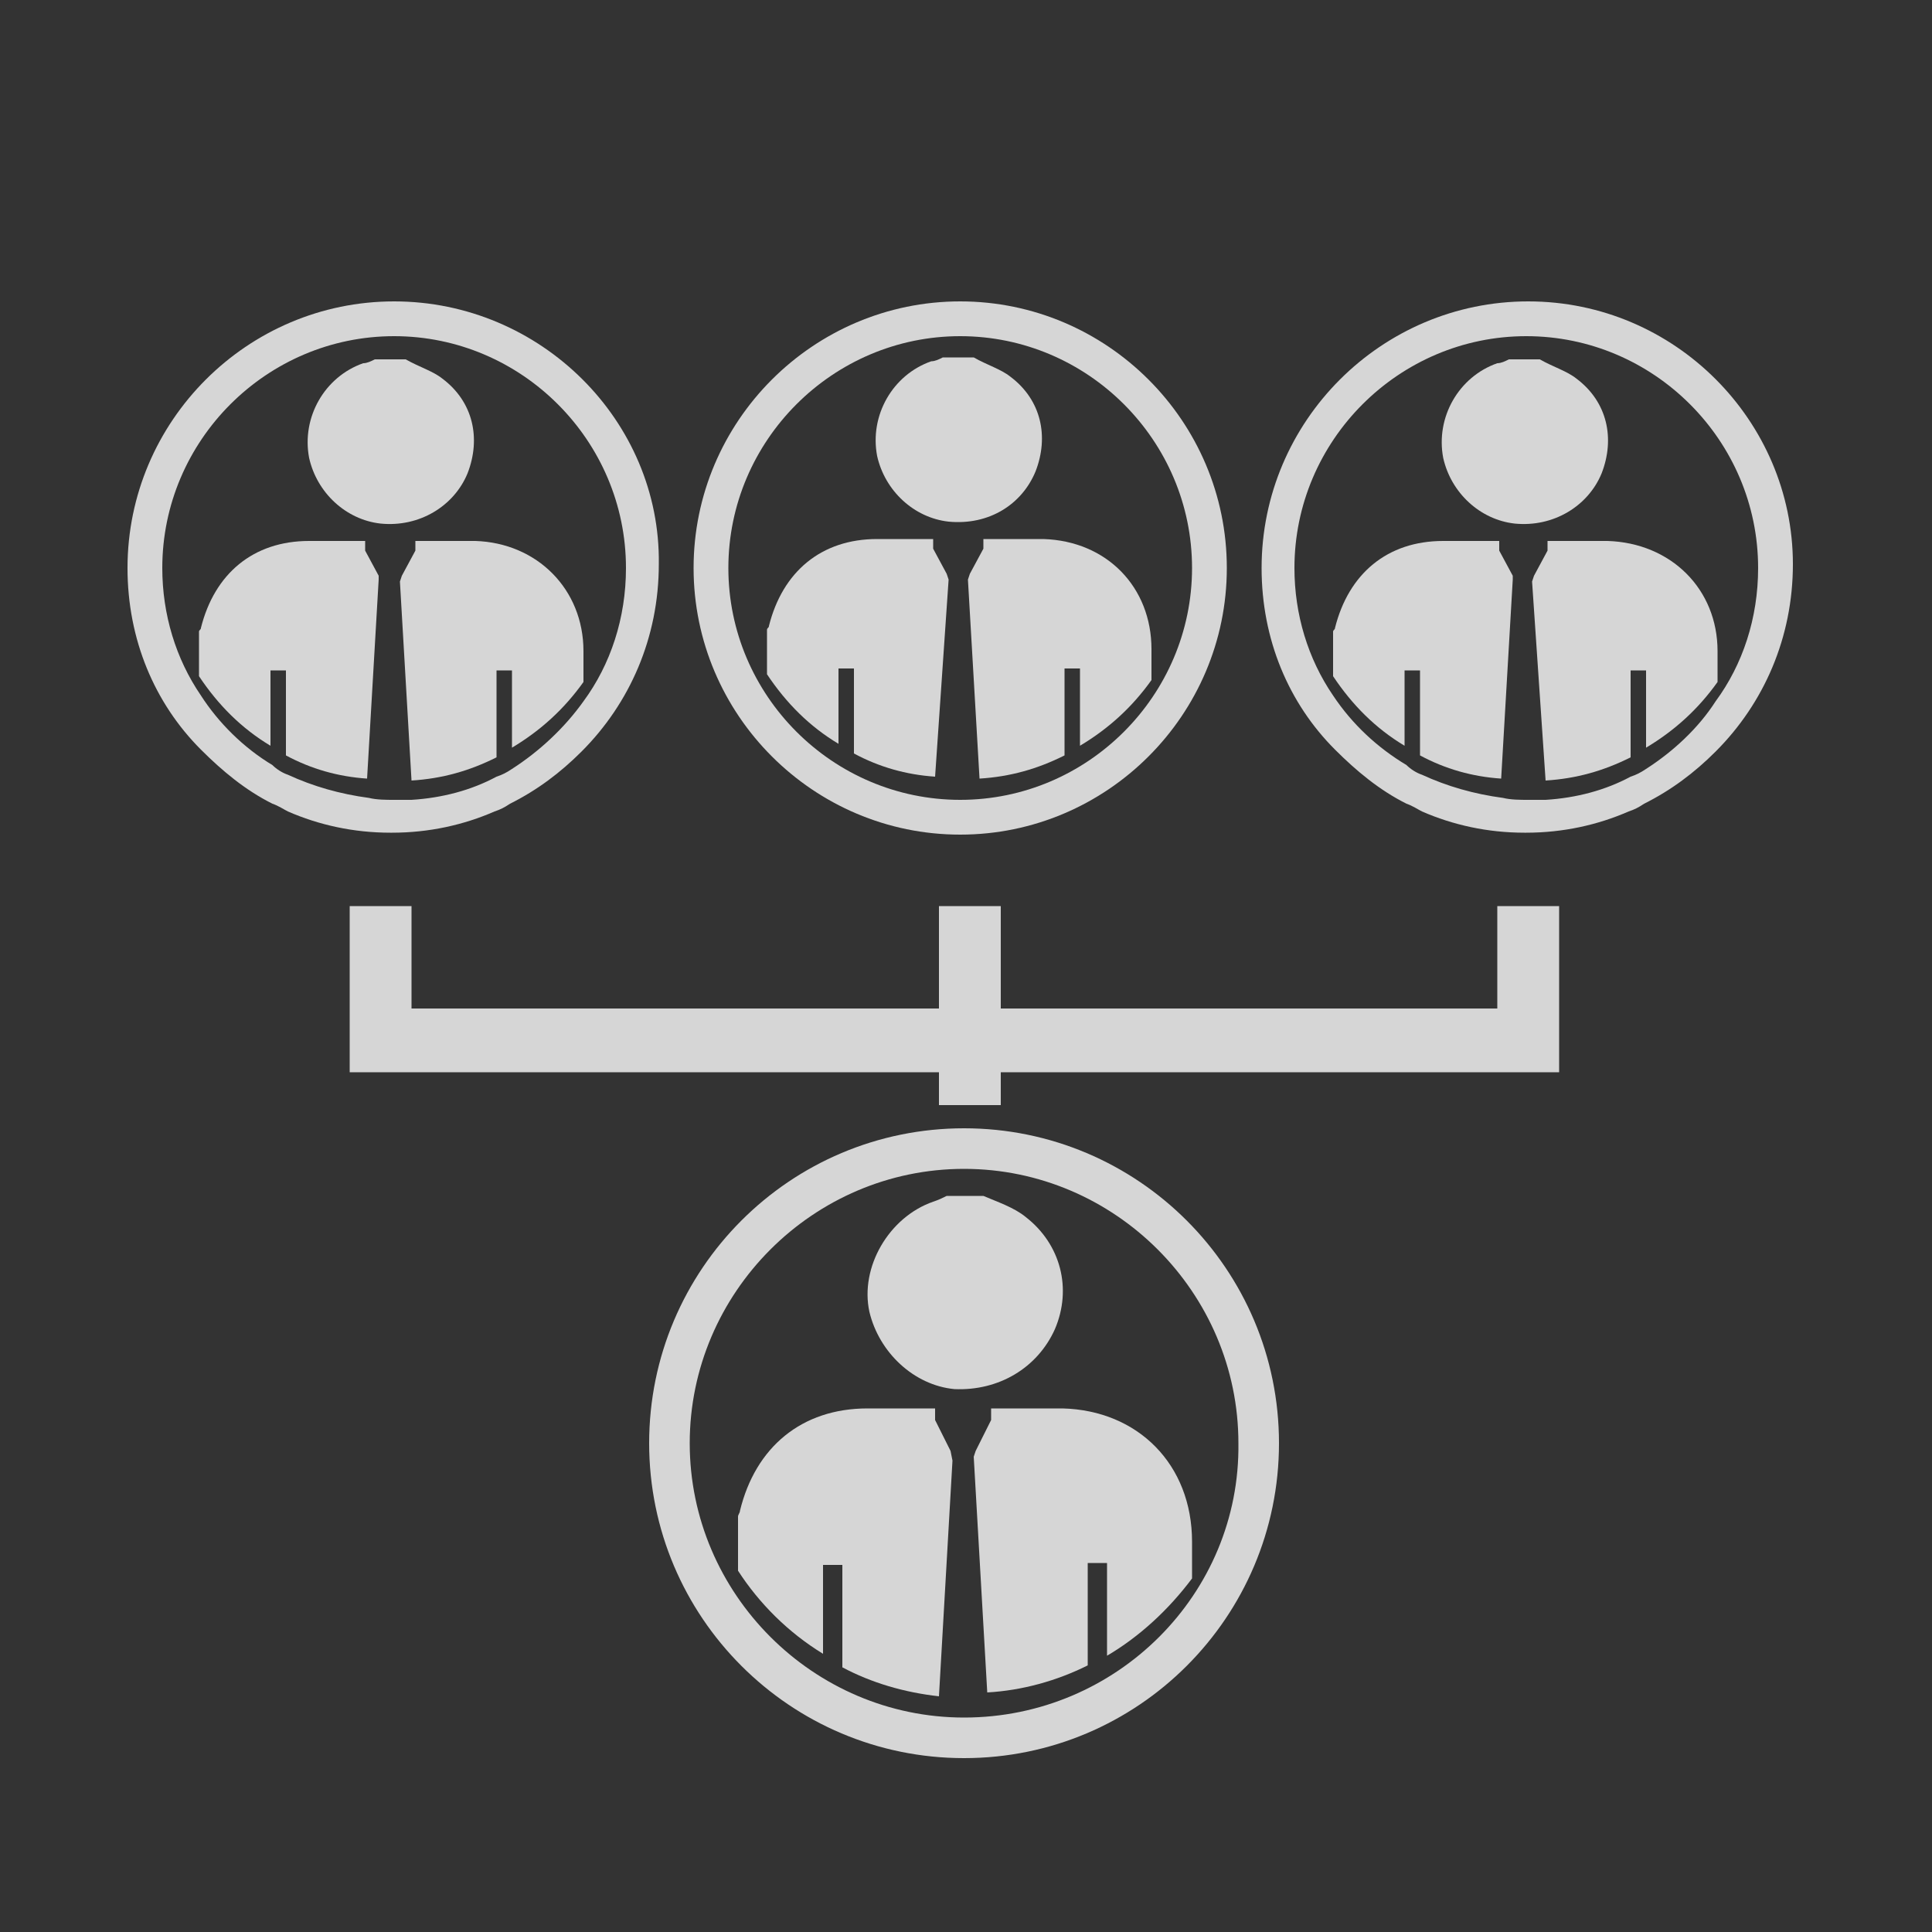 <?xml version="1.0" encoding="utf-8"?>
<!-- Generator: Adobe Illustrator 22.0.0, SVG Export Plug-In . SVG Version: 6.00 Build 0)  -->
<svg version="1.1" id="Слой_1" xmlns="http://www.w3.org/2000/svg" xmlns:xlink="http://www.w3.org/1999/xlink" x="0px" y="0px"
	 viewBox="0 0 100 100" style="enable-background:new 0 0 100 100;" xml:space="preserve">
<rect x="0" y="0" width="100" height="100" fill="#333333" stroke="none"/>
<style type="text/css">
	.st0{opacity:0.8;}
	.st1{fill:#FFFFFF;}
</style>
<g class="st0">
	<g>
		<path class="st1" d="M49.9,58.4c-9,0-16.3,7.3-16.3,16.3c0,9,7.3,16.3,16.3,16.3c9,0,16.3-7.3,16.3-16.3
			C66.2,65.7,58.9,58.4,49.9,58.4z M49.9,88.9c-7.8,0-14.2-6.4-14.2-14.2c0-7.8,6.4-14.2,14.2-14.2c7.8,0,14.2,6.4,14.2,14.2
			C64.2,82.5,57.8,88.9,49.9,88.9z"/>
		<g>
			<path class="st1" d="M55,72.9c-1.2,0-2.4,0-3.7,0v0.6l-0.8,1.6l-0.1,0.3l0.7,12.2c1.8-0.1,3.6-0.6,5.2-1.4c0-1.4,0-2.9,0-4.3
				c0-0.3,0-0.6,0-1c0.3,0,0.6,0,1,0c0,0.3,0,0.6,0,0.9c0,1.3,0,2.6,0,3.9c1.7-1,3.2-2.4,4.4-4c0-0.6,0-1.3,0-1.9
				C61.7,75.8,58.9,73,55,72.9z"/>
			<path class="st1" d="M49.2,75.1l-0.8-1.6v-0.6c-1.2,0-2.3,0-3.5,0c-3.4,0-5.8,2-6.6,5.3c0,0.1-0.1,0.2-0.1,0.3c0,0.9,0,1.8,0,2.8
				c1.1,1.7,2.6,3.2,4.4,4.3c0-1.3,0-2.6,0-3.8c0-0.3,0-0.5,0-0.8c0.4,0,0.6,0,1,0c0,0.3,0,0.7,0,1c0,1.4,0,2.8,0,4.3
				c1.5,0.8,3.2,1.3,5,1.5l0.7-12.2L49.2,75.1z"/>
			<path class="st1" d="M54.6,68.8c0.9-2.1,0.3-4.4-1.5-5.8c-0.6-0.5-1.5-0.8-2.2-1.1c-0.6,0-1.3,0-1.9,0c-0.2,0.1-0.4,0.2-0.7,0.3
				c-2.3,0.8-3.8,3.4-3.3,5.7c0.5,2.1,2.3,3.8,4.4,4C51.7,72,53.7,70.8,54.6,68.8z"/>
		</g>
	</g>
	<g>
		<g>
			<path class="st1" d="M20.4,15.6c-7.6,0-13.8,6.2-13.8,13.8c0,3.7,1.4,7,3.8,9.4c1.1,1.1,2.3,2.1,3.7,2.8c0.3,0.1,0.6,0.3,0.8,0.4
				c1.6,0.7,3.4,1.1,5.3,1.1l0,0l0,0c0,0,0,0,0,0l0,0l0,0c0,0,0.1,0,0.1,0c1.9,0,3.7-0.4,5.3-1.1c0.3-0.1,0.5-0.2,0.8-0.4
				c1.4-0.7,2.6-1.6,3.7-2.7c2.5-2.5,4-5.9,4-9.7C34.2,21.8,28,15.6,20.4,15.6z M26.5,39.8c-0.3,0.2-0.5,0.3-0.8,0.4
				c-1.3,0.7-2.8,1.1-4.4,1.2c-0.3,0-0.6,0-0.9,0c-0.4,0-0.9,0-1.3-0.1c-1.5-0.2-2.9-0.6-4.2-1.2c-0.3-0.1-0.6-0.3-0.8-0.5
				c-1.5-0.9-2.8-2.2-3.7-3.6c-1.3-1.9-2-4.2-2-6.6c0-6.6,5.4-12,12-12c6.6,0,12,5.4,12,12c0,2.6-0.8,5-2.2,6.9
				C29.2,37.7,27.9,38.9,26.5,39.8z"/>
			<g>
				<path class="st1" d="M24.6,28c-1,0-2.1,0-3.1,0v0.5l-0.7,1.3l-0.1,0.3l0.6,10.3c1.6-0.1,3-0.5,4.4-1.2c0-1.2,0-2.4,0-3.6
					c0-0.3,0-0.5,0-0.9c0.3,0,0.5,0,0.8,0c0,0.3,0,0.5,0,0.7c0,1.1,0,2.2,0,3.3c1.5-0.9,2.7-2,3.7-3.4c0-0.5,0-1.1,0-1.6
					C30.2,30.5,27.8,28.1,24.6,28z"/>
				<path class="st1" d="M19.6,29.8l-0.7-1.3V28c-1,0-2,0-2.9,0c-2.9,0-4.9,1.7-5.6,4.5c0,0.1-0.1,0.1-0.1,0.2c0,0.8,0,1.6,0,2.3
					c1,1.5,2.2,2.7,3.7,3.6c0-1.1,0-2.2,0-3.2c0-0.2,0-0.4,0-0.7c0.3,0,0.5,0,0.8,0c0,0.3,0,0.6,0,0.8c0,1.2,0,2.4,0,3.6
					c1.3,0.7,2.7,1.1,4.2,1.2l0.6-10.3L19.6,29.8z"/>
				<path class="st1" d="M24.2,24.5c0.7-1.8,0.3-3.7-1.3-4.9c-0.5-0.4-1.2-0.6-1.9-1c-0.5,0-1.1,0-1.6,0c-0.2,0.1-0.4,0.2-0.6,0.2
					c-2,0.7-3.2,2.8-2.8,4.9c0.4,1.8,1.9,3.2,3.7,3.4C21.7,27.3,23.5,26.2,24.2,24.5z"/>
			</g>
		</g>
		<g>
			<path class="st1" d="M49.7,15.6c-7.6,0-13.8,6.2-13.8,13.8c0,7.6,6.2,13.8,13.8,13.8c7.6,0,13.8-6.2,13.8-13.8
				C63.5,21.8,57.3,15.6,49.7,15.6z M49.7,41.4c-6.6,0-12-5.4-12-12c0-6.6,5.4-12,12-12s12,5.4,12,12C61.7,36,56.3,41.4,49.7,41.4z"
				/>
			<g>
				<path class="st1" d="M54,27.9c-1,0-2.1,0-3.1,0v0.5l-0.7,1.3L50.1,30l0.6,10.3c1.6-0.1,3-0.5,4.4-1.2c0-1.2,0-2.4,0-3.6
					c0-0.3,0-0.5,0-0.9c0.3,0,0.5,0,0.8,0c0,0.3,0,0.5,0,0.7c0,1.1,0,2.2,0,3.3c1.5-0.9,2.7-2,3.7-3.4c0-0.5,0-1.1,0-1.6
					C59.6,30.4,57.3,28,54,27.9z"/>
				<path class="st1" d="M49,29.7l-0.7-1.3v-0.5c-1,0-2,0-2.9,0c-2.9,0-4.9,1.7-5.6,4.5c0,0.1-0.1,0.1-0.1,0.2c0,0.8,0,1.6,0,2.3
					c1,1.5,2.2,2.7,3.7,3.6c0-1.1,0-2.2,0-3.2c0-0.2,0-0.4,0-0.7c0.3,0,0.5,0,0.8,0c0,0.3,0,0.6,0,0.8c0,1.2,0,2.4,0,3.6
					c1.3,0.7,2.7,1.1,4.2,1.2L49.1,30L49,29.7z"/>
				<path class="st1" d="M53.6,24.4c0.7-1.8,0.3-3.7-1.3-4.9c-0.5-0.4-1.2-0.6-1.9-1c-0.5,0-1.1,0-1.6,0c-0.2,0.1-0.4,0.2-0.6,0.2
					c-2,0.7-3.2,2.8-2.8,4.9c0.4,1.8,1.9,3.2,3.7,3.4C51.2,27.2,52.9,26.1,53.6,24.4z"/>
			</g>
		</g>
		<g>
			<path class="st1" d="M79.1,15.6c-7.6,0-13.8,6.2-13.8,13.8c0,3.7,1.4,7,3.8,9.4c1.1,1.1,2.3,2.1,3.7,2.8c0.3,0.1,0.6,0.3,0.8,0.4
				c1.6,0.7,3.4,1.1,5.3,1.1l0,0l0,0c0,0,0,0,0,0l0,0l0,0c0,0,0.1,0,0.1,0c1.9,0,3.7-0.4,5.3-1.1c0.3-0.1,0.5-0.2,0.8-0.4
				c1.4-0.7,2.6-1.6,3.7-2.7c2.5-2.5,4-5.9,4-9.7C92.8,21.8,86.7,15.6,79.1,15.6z M85.2,39.8c-0.3,0.2-0.5,0.3-0.8,0.4
				c-1.3,0.7-2.8,1.1-4.4,1.2c-0.3,0-0.6,0-0.9,0c-0.4,0-0.9,0-1.3-0.1c-1.5-0.2-2.9-0.6-4.2-1.2c-0.3-0.1-0.6-0.3-0.8-0.5
				C71.3,38.7,70,37.5,69,36c-1.3-1.9-2-4.2-2-6.6c0-6.6,5.4-12,12-12c6.6,0,12,5.4,12,12c0,2.6-0.8,5-2.2,6.9
				C87.9,37.7,86.6,38.9,85.2,39.8z"/>
			<g>
				<path class="st1" d="M83.2,28c-1,0-2.1,0-3.1,0v0.5l-0.7,1.3l-0.1,0.3L80,40.4c1.6-0.1,3-0.5,4.4-1.2c0-1.2,0-2.4,0-3.6
					c0-0.3,0-0.5,0-0.9c0.3,0,0.5,0,0.8,0c0,0.3,0,0.5,0,0.7c0,1.1,0,2.2,0,3.3c1.5-0.9,2.7-2,3.7-3.4c0-0.5,0-1.1,0-1.6
					C88.9,30.5,86.5,28.1,83.2,28z"/>
				<path class="st1" d="M78.3,29.8l-0.7-1.3V28c-1,0-2,0-2.9,0c-2.9,0-4.9,1.7-5.6,4.5c0,0.1-0.1,0.1-0.1,0.2c0,0.8,0,1.6,0,2.3
					c1,1.5,2.2,2.7,3.7,3.6c0-1.1,0-2.2,0-3.2c0-0.2,0-0.4,0-0.7c0.3,0,0.5,0,0.8,0c0,0.3,0,0.6,0,0.8c0,1.2,0,2.4,0,3.6
					c1.3,0.7,2.7,1.1,4.2,1.2l0.6-10.3L78.3,29.8z"/>
				<path class="st1" d="M82.9,24.5c0.7-1.8,0.3-3.7-1.3-4.9c-0.5-0.4-1.2-0.6-1.9-1c-0.5,0-1.1,0-1.6,0c-0.2,0.1-0.4,0.2-0.6,0.2
					c-2,0.7-3.2,2.8-2.8,4.9c0.4,1.8,1.9,3.2,3.7,3.4C80.4,27.3,82.2,26.2,82.9,24.5z"/>
			</g>
		</g>
	</g>
	<polygon class="st1" points="77.5,46.9 77.5,52.2 51.8,52.2 51.8,46.9 48.6,46.9 48.6,52.2 21.3,52.2 21.3,46.9 18.1,46.9 
		18.1,53.9 18.1,53.9 18.1,55.5 48.6,55.5 48.6,57.2 51.8,57.2 51.8,55.5 80.7,55.5 80.7,53.9 80.7,52.2 80.7,46.9 	"/>
</g>
</svg>
